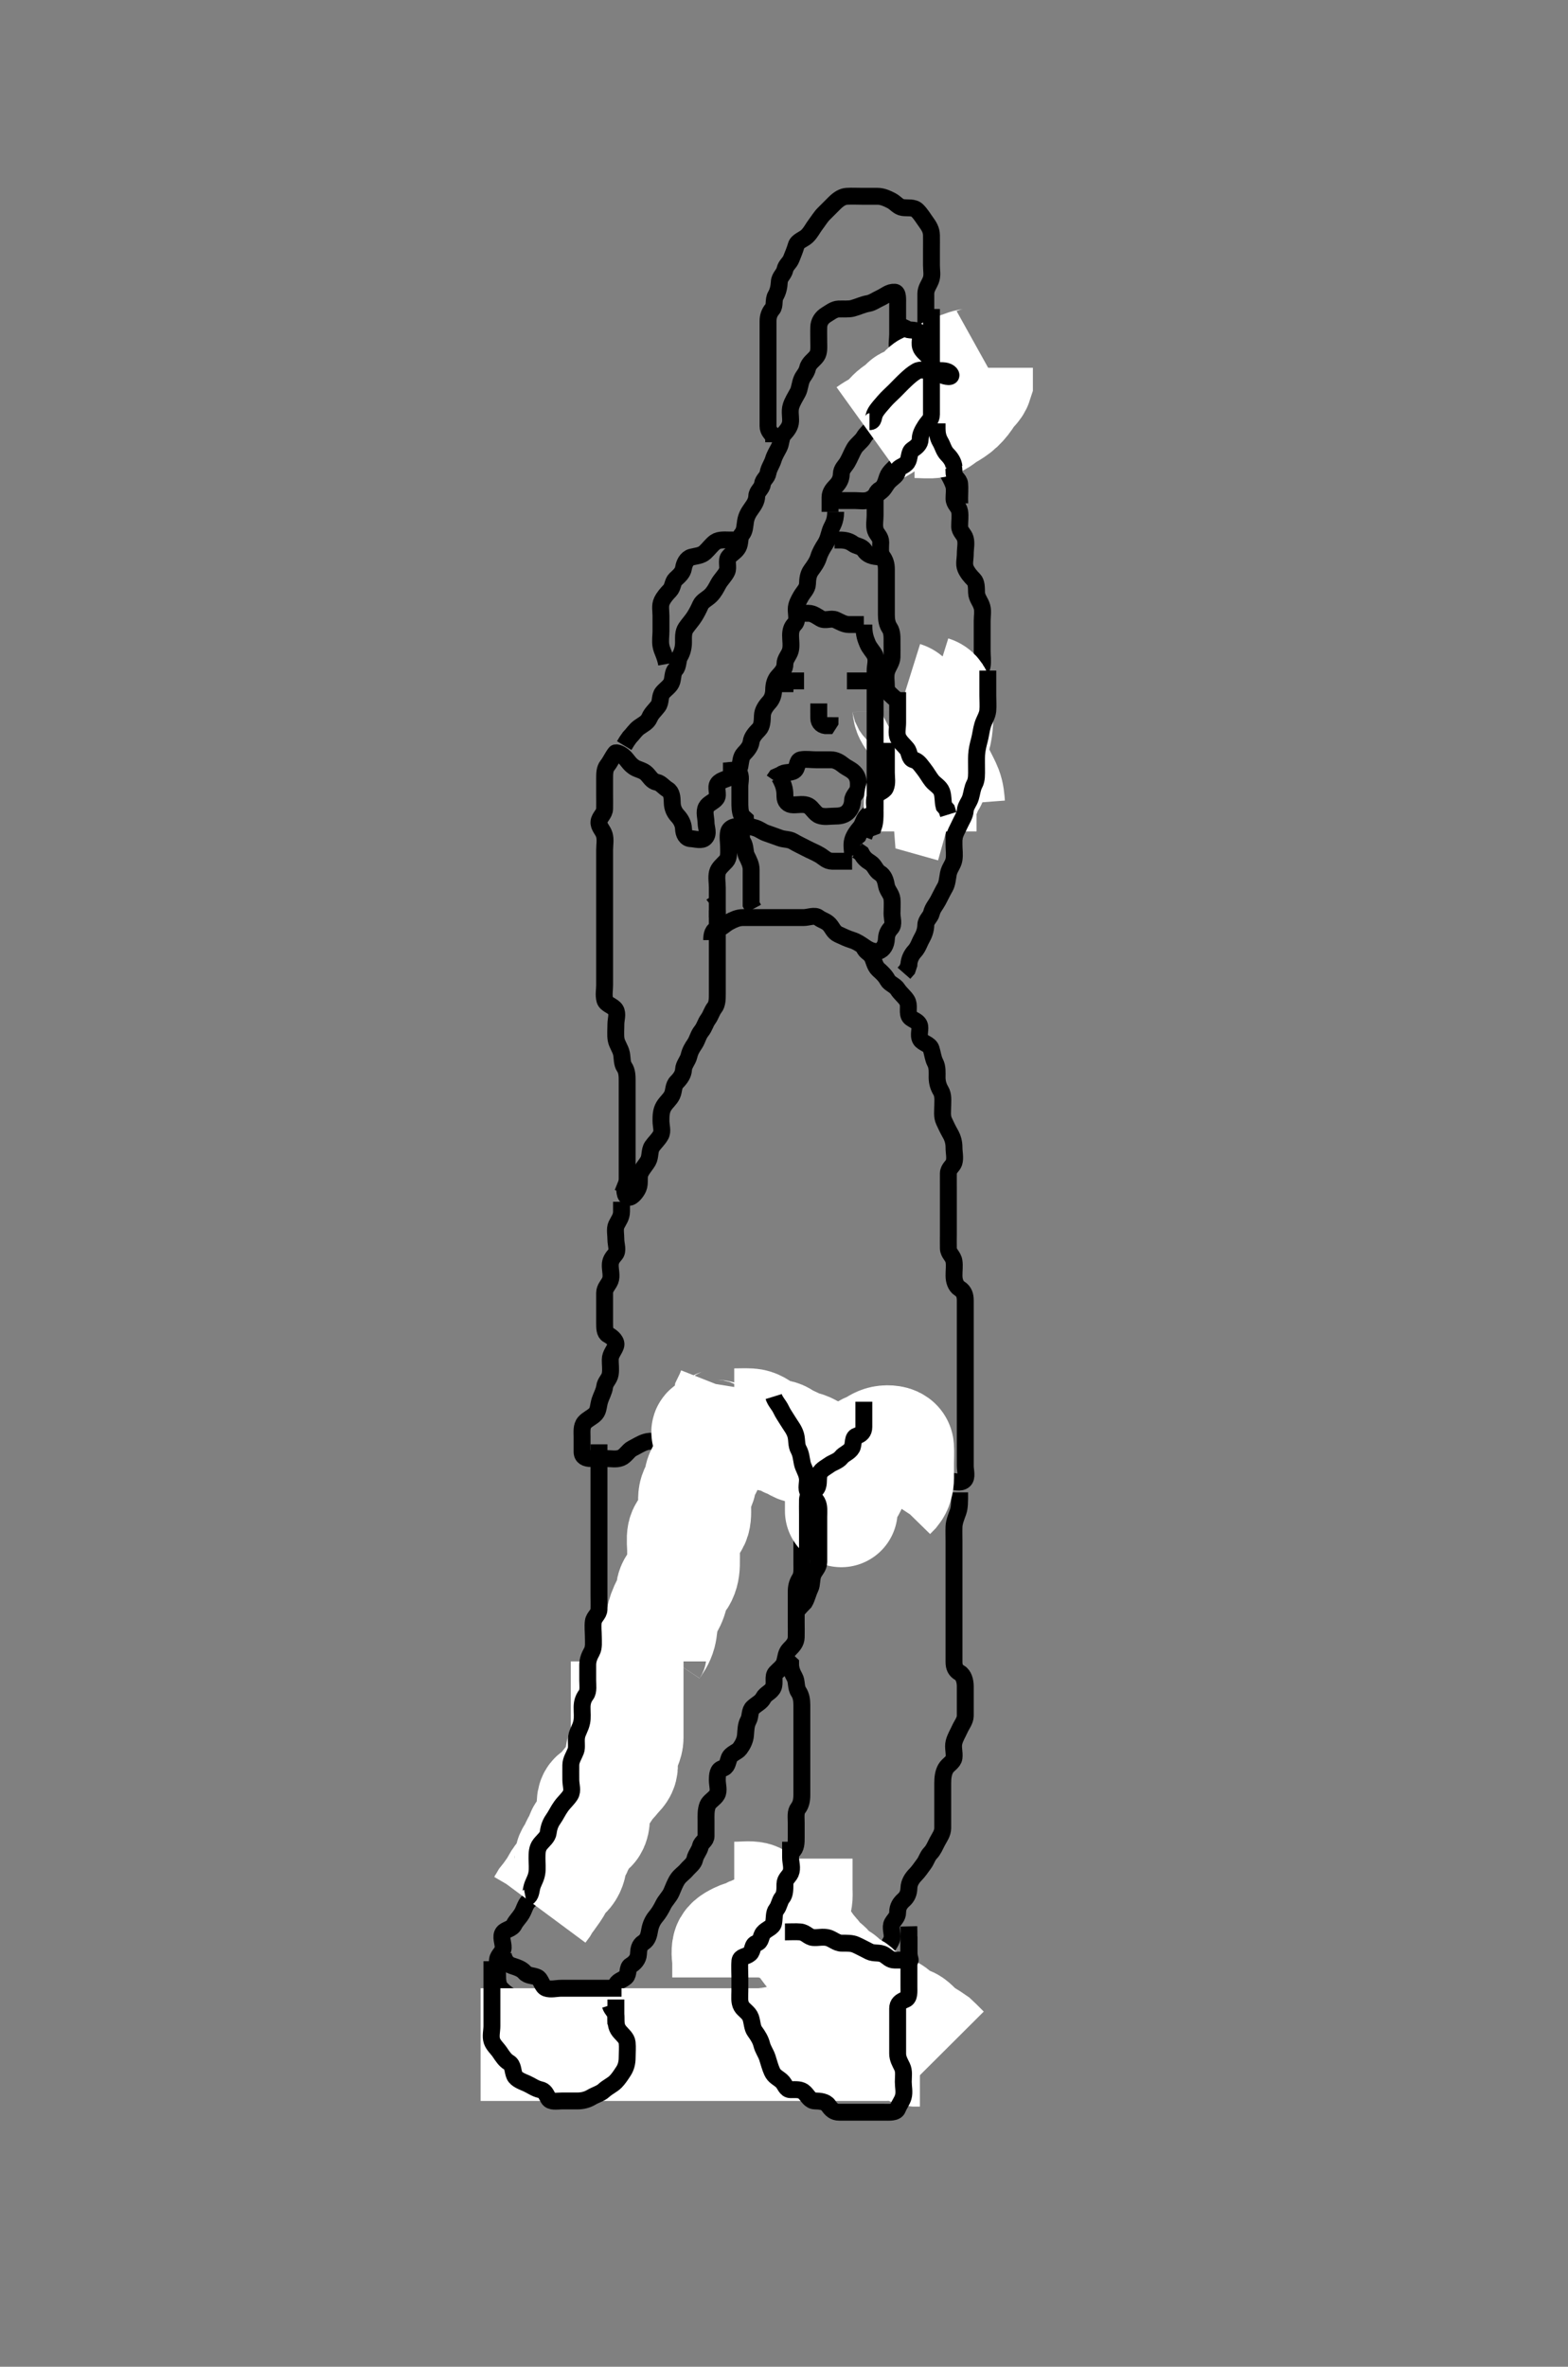 <svg width="278.25" height="420" xmlns="http://www.w3.org/2000/svg" xmlns:svg="http://www.w3.org/2000/svg" xmlns:xlink="http://www.w3.org/1999/xlink">
 <rect width="100%" height="100%" fill="#808080" stroke="none"/>
 <!-- Created with SVG-edit - http://svg-edit.googlecode.com/ -->
 <g display="inline" class="layer">
  <title>Layer 1</title>
  <path t="0,281,296,316,340,444,459,491,507,563,603,611,643,691,707,716,757,812,813,828,859,868,1008,1008,1024,1089,1145,1161,1188,1204,1236,1284,1292,1332,1404,1446,1461,1461,1516,1564,1613,1629,1644,1743,1764,1781,1797,1817,1828,1844,1860,1860,1868,1900,1924,1980,2030,2045,2084,2116,2132,2227,2268,2344,2427,2427,2476,2500,2564,2583,2597,2678,2730,2772,2828,2958,3169,3203,3220,3244,3295,3339,3349,3355,3366,3380,3396,3515,3533,3588,3588,3612,3643,3758,3804,3804,3813,3851,4082,4082,4082,4116,4726,4780,5360,5375,5404,5478,5535,5582,5604,5623,5726,5764,5813,5959,6108,6108,6123,6381,6412,6557,6593,6612,6660,6745,6804,6863,6945,6988,7124,7156,7172,7339,7379,7412,7494,7509,7643,7708,7763,7812,7845,7908,7921,7996,8046,8113,8162,8205,8216,8240,8292,8309,8394,8409,8477,8500,8524,8540,8559,8566,8590,8607,8636,8636,8692,8692,8732,8749,8756,8780,8796,8812,8824,8839,8839,8943,9044,9095,9141,9155,9228,9244,9272,9287,9304,9378,9476,9492,9575,9691,9841,9857,10037,10111" d="M148.292,90.833C148.292,92.667 147.637,93.284 147.349,94.129C147.083,94.907 146.961,95.738 146.413,96.591C145.942,97.324 145.509,98.06 145.271,98.854C145.006,99.739 144.448,100.493 143.939,101.191C143.403,101.926 143.321,102.781 143.292,103.635C143.263,104.478 142.564,105.051 142.125,105.833C141.732,106.533 141.292,107.269 141.292,108.129C141.292,109.055 141.617,110.137 141.008,110.748C140.472,111.286 140.292,111.933 140.292,112.781C140.292,113.635 140.479,114.576 140.256,115.444C140.039,116.287 139.292,116.917 139.292,117.833C139.291,118.712 138.745,119.33 138.093,120.033C137.555,120.614 137.303,121.433 137.292,122.397C137.282,123.269 137.024,124.049 136.49,124.633C135.833,125.353 135.32,126.127 135.292,127.003C135.265,127.833 135.26,128.852 134.681,129.444C134.001,130.138 133.404,130.824 133.293,131.633C133.178,132.47 132.611,133.116 132.008,133.749C131.461,134.323 131.459,135.149 131.29,136.032C131.146,136.789 130.399,137.361 129.717,137.823C129.002,138.306 127.926,138.376 127.413,139.055C126.879,139.763 127.629,140.982 127.125,141.667C126.644,142.32 125.68,142.571 125.328,143.269C124.898,144.121 125.292,145.119 125.292,146.032C125.292,146.886 125.85,147.914 125.125,148.667C124.535,149.279 123.412,148.868 122.587,148.833C121.725,148.797 121.329,147.983 121.292,147.076C121.257,146.223 120.86,145.45 120.239,144.781C119.638,144.134 119.302,143.354 119.292,142.397C119.282,141.538 119.207,140.554 118.49,140.117C117.716,139.646 117.297,138.975 116.586,138.829C115.631,138.633 115.366,137.904 114.717,137.269C114.122,136.687 113.195,136.574 112.587,136.186C111.726,135.636 111.439,135.003 110.856,134.408C110.221,133.761 109.333,133.471 109.206,133.636C108.637,134.379 108.299,135.208 107.792,135.833C107.278,136.466 107.292,137.354 107.292,138.312C107.292,139.191 107.292,140.129 107.292,141C107.292,141.833 107.315,142.781 107.292,143.538C107.263,144.477 106.375,144.988 106.292,145.833C106.205,146.708 106.978,147.275 107.234,148.133C107.492,148.997 107.292,149.933 107.292,150.833C107.292,151.635 107.292,152.548 107.292,153.444C107.292,154.312 107.292,155.269 107.292,156.129C107.292,157.055 107.292,157.933 107.292,158.833C107.292,159.635 107.292,160.548 107.292,161.444C107.292,162.312 107.292,163.269 107.292,164.129C107.292,165.055 107.292,165.933 107.292,166.833C107.292,167.635 107.292,168.548 107.292,169.444C107.292,170.312 107.292,171.269 107.292,172.129C107.292,173.055 107.292,173.933 107.292,174.833C107.292,175.635 107.099,176.577 107.328,177.444C107.55,178.291 108.781,178.454 109.234,179.191C109.677,179.909 109.292,180.917 109.292,181.72C109.292,182.659 109.199,183.676 109.328,184.459C109.473,185.339 110.112,186.072 110.292,187C110.45,187.818 110.347,188.709 110.792,189.354C111.3,190.092 111.292,191.033 111.292,191.933C111.292,192.833 111.292,193.633 111.292,194.667C111.292,195.444 111.292,196.397 111.292,197.269C111.292,198.223 111.292,199.119 111.292,199.933C111.292,200.859 111.292,201.635 111.292,202.533C111.292,203.433 111.292,204.397 111.292,205.269C111.292,206.133 111.292,207.033 111.292,207.933L111.292,208.859L111.292,209.635L111.292,210.667" id="svg_1" stroke-width="3" stroke="#000" fill="none"/>
  <path t="12331,12679,12695,12717,12795,12811,12879,12895,12917,13089,13104,13149,13165,13245,13245,13300,13340,13349,13460,13460,13494,13516,13541,13541,13556,13573,13582,13646,13662,13745,13761,13761,13761,13796,13820,13894,13910,13949,13989,14109,14188,14204,14214,14269,14269,14276,14376,14392,14436,14510,14573,14584,14599,14661,14661,14669,14691,14717,15296,15363,15414,15430,15485,15485,15501" d="M127.292,164.833C127.292,166.667 127.292,167.444 127.292,168.397C127.292,169.269 127.292,170.223 127.292,171.119C127.292,172.032 127.292,172.886 127.292,173.833C127.292,174.667 127.292,175.444 127.292,176.397C127.292,177.269 127.281,178.223 126.792,178.833C126.302,179.444 126.148,180.202 125.644,180.886C125.154,181.552 125.046,182.271 124.458,183C123.895,183.699 123.764,184.544 123.281,185.259C122.82,185.941 122.472,186.504 122.271,187.354C122.05,188.286 121.344,188.887 121.292,189.833C121.247,190.637 120.776,191.338 120.093,192.032C119.463,192.671 119.63,193.522 119.271,194.312C118.919,195.086 118.251,195.545 117.792,196.312C117.304,197.126 117.292,198.032 117.292,198.886C117.292,199.833 117.656,200.744 117.234,201.476C116.767,202.288 116.183,202.764 115.717,203.444C115.225,204.162 115.446,205.261 115.008,206.032C114.593,206.762 113.978,207.387 113.644,208.128C113.258,208.986 113.652,209.913 113.256,210.848C112.932,211.61 111.959,212.784 111.349,212.419C110.591,211.965 111.125,210.667 110.49,210.117L109.649,209.781" id="svg_2" stroke-width="3" stroke="#000" fill="none"/>
  <path t="17802,18252,18344,18444,18512,18579,18595,18629,18653,18669,18775,18775,18956,18989,19078,19117,19157,19677,19903,19978,20125,20181,20221,20245,20296,20452,20493,20509,20510,20593,20789,20863,20944,20997,21219,21377,21414,21478,22040" d="M127.292,162.833C127.292,162.032 127.292,161.119 127.292,160.223C127.292,159.354 127.292,158.397 127.292,157.533C127.292,156.633 127.1,155.71 127.302,154.848C127.485,154.07 128.209,153.528 128.856,152.819C129.404,152.217 129.292,151.269 129.292,150.312C129.292,149.444 129.09,148.525 129.293,147.635C129.476,146.83 130.775,146.365 131.292,147C131.818,147.646 131.355,148.703 131.792,149.354C132.34,150.172 132.13,151.181 132.513,151.933C132.871,152.636 133.292,153.444 133.292,154.312C133.292,155.191 133.292,156.133 133.292,157.033C133.292,157.933 133.292,158.781 133.292,159.635L133.292,160.476L133.717,161.269" id="svg_3" stroke-width="3" stroke="#000" fill="none"/>
  <path t="24024,24234,24530,24566,24598,24646,25056" d="M126.292,160.833C127.125,160.167 127.292,161 127.292,161.833L127.292,162.749L127.292,163.538L127.292,164.476" id="svg_4" stroke-width="3" stroke="#000" fill="none"/>
  <path t="26463,26744,26805,26815,26832,26837,26853,26853,26877,26945,27005,27109,27125,27165,27174,27182,27182,27189,27198,27198,27205,27403,27454,27509,27557,27613,27661,27663,27705,27709,27762,27828,27844,27866,27917,27917,28073,28128,28144,29182,29370,29413,29477,29505,29519,29627,29642,29810,29848,29944,30018,30018,30160,30160,30176,30277,30341,30412,30527,30542,30542,30542,30995,31228,31389" d="M126.292,166.833C126.292,165.833 126.464,165.027 127.317,164.833C128.177,164.639 128.623,164.019 129.392,163.612C130.149,163.211 130.934,162.836 131.812,162.833C132.771,162.831 133.649,162.833 134.587,162.833C135.458,162.833 136.392,162.833 137.292,162.833C138.092,162.833 138.928,162.833 139.944,162.833C140.639,162.833 141.656,162.833 142.587,162.833C143.458,162.833 144.567,162.323 145.234,162.838C145.915,163.362 146.547,163.397 147.17,164.055C147.734,164.649 147.896,165.422 148.792,165.833C149.586,166.198 150.319,166.558 151.209,166.835C152.039,167.093 152.653,167.524 153.535,168.129C154.3,168.655 155.15,168.998 155.902,168.797C156.748,168.572 157.249,167.637 157.292,166.667C157.328,165.834 157.541,165.31 158.125,164.667C158.696,164.037 158.292,162.955 158.292,162.129C158.292,161.269 158.377,160.26 158.292,159.539C158.18,158.592 157.456,158.061 157.293,157.119C157.14,156.235 156.888,155.394 156.093,154.917C155.401,154.503 155.207,153.566 154.49,153.119C153.679,152.612 153.256,152.223 152.856,151.444L152.093,150.919" id="svg_5" stroke-width="3" stroke="#000" fill="none"/>
  <path t="37588,37773,37828,37861,37861,37901,37961,37961,38090,38106,38106,38138,38144,38165,38275,38275,38325,38341,38355,38373,38569,38629,38629,38663,38677,38810,38846,38862,38885,39024,39024,39069,39101,39149,39165,39229,39229,39268,39324,39341,39411,39445,39527,39527,39543,39628,39628,39660,39700,39709,39778,39829,39942,39989,40021,40094,40110,40173,40229,40277,40309,40357,40494,40509,40549,40565,40605,40605,40629,40653,40661,40709,40763,40812,40812,40868,40924,40933,41039,41054,41077,41101,41110,41142,41211,41227,41294,41310,41372,41396,41444,41444,41461,41509,41564,41613,41628,41652,41693,41709,41725,41742,41765,41781,41796,41813,41879,41894,41917,41933,42059,42124,42156,42368,42412,44200,44339,44382,44423,44438,44440,44454,44464,44525,44537,44573,44591,44645,44765,44797,44814,44839,44877,44994,44994,45061,45101,45117,45157,45259,45274,45346,45361,45507,45541,45572,45644,45659,45677,45686,45724,45741,45772,45805,45828,45829,45838,45943,46074,46125,46173,46205,46214,46230,46230,46238,46254,46301,46301,46317,46349,46381,46491,46507,46507,46533,46541,46550,46557,46689,46725,46789,46801,46805,46817,46821,46830,46830,46838,46838,46847,46853,47022,47070,47085,47093,47192,47293,47308,47334,47341,47352,47357,47368,47373,47429,47429,47496,47540,47540,47564,47581,47645,47758,47758,47804,47836,47852,47862,47876,47892,47918,48119,48193,48209,48244,48295,48340,48356,48367,48373,48385,48402,48420,48452,48468,48492,48517,48517,48579,48579,48595,48614,48637,48647,48663,48725,48765,48812,48827,48827,48861,48909,48993,49045,49095,49161,49197,49213,49245,49311,49311,49348,49364,49380,49460,49475,49501,49533,49550,49659,49725,49741,49755,49797,49837,49837,49853,49869,50022,50038,50063" d="M153.292,167.833C153.328,168.823 154.182,168.937 154.681,169.695C155.084,170.306 155.189,171.426 155.86,172.032C156.492,172.603 157.089,173.133 157.513,173.933C157.853,174.575 158.861,174.855 159.29,175.549C159.733,176.266 160.51,176.844 160.934,177.533C161.44,178.355 160.995,179.388 161.302,180.223C161.567,180.942 162.75,181.014 163.125,181.833C163.465,182.576 162.869,183.663 163.349,184.476C163.738,185.136 164.967,185.266 165.234,186.129C165.509,187.015 165.593,187.884 165.939,188.533C166.392,189.383 166.292,190.312 166.292,191.191C166.292,192.129 166.564,192.922 166.939,193.538C167.438,194.357 167.292,195.333 167.292,196.223C167.292,197.119 167.128,198.091 167.513,198.933C167.819,199.603 168.209,200.435 168.644,201.191C169.099,201.979 169.292,202.781 169.292,203.635C169.292,204.548 169.545,205.482 169.292,206.312C169.107,206.918 168.302,207.354 168.292,208.223C168.281,209.119 168.292,210.032 168.292,210.917C168.292,211.833 168.292,212.712 168.292,213.538C168.292,214.476 168.292,215.354 168.292,216.223C168.292,217.119 168.292,218.035 168.292,219C168.292,219.812 168.267,220.724 168.292,221.538C168.32,222.477 169.148,222.885 169.292,223.833C169.416,224.657 169.286,225.444 169.292,226.397C169.297,227.269 169.58,228.224 170.292,228.667C171.107,229.174 171.292,229.933 171.292,230.781C171.292,231.635 171.292,232.476 171.292,233.354C171.292,234.312 171.292,235.191 171.292,236.129C171.292,237 171.292,237.933 171.292,238.833C171.292,239.633 171.292,240.476 171.292,241.354C171.292,242.312 171.292,243.191 171.292,244.129C171.292,245 171.292,245.933 171.292,246.781C171.292,247.635 171.292,248.476 171.292,249.354C171.292,250.312 171.292,251.191 171.292,252.129C171.292,253 171.292,253.933 171.292,254.785C171.292,255.539 171.292,256.5 171.292,257.354C171.292,258.312 171.292,259.19 171.292,260.129C171.292,261 171.681,262.181 171.07,262.712C170.401,263.294 169.317,262.833 168.49,262.833C167.592,262.833 166.608,263.188 165.812,262.812C165.107,262.48 165.352,261.08 164.644,260.838C163.766,260.538 163.412,259.993 162.771,259.354C162.131,258.717 161.181,258.777 160.441,258.408C159.534,257.956 158.771,257.833 157.812,257.833C156.934,257.833 156.093,257.833 155.125,257.833C154.292,257.833 153.396,257.904 152.771,258.333C151.959,258.891 151.292,259.119 151.292,260.032C151.292,260.917 151.782,261.983 151.292,262.712C150.86,263.354 150.513,263.946 150.008,264.664C149.522,265.354 149.456,266.145 149.292,267C149.122,267.881 148.057,268.024 147.462,268.748C147.001,269.309 146.973,270.458 146.093,270.748C145.281,271.015 144.6,270.294 143.996,269.529C143.366,268.731 142.987,267.972 143.293,267.003C143.553,266.179 144.542,265.854 145.006,265.119C145.463,264.395 145.425,263.423 145.287,262.533C145.143,261.603 144.25,261.283 143.644,260.776C142.959,260.202 142.748,259.37 141.996,258.886C141.305,258.441 140.863,257.99 140.093,257.549C139.309,257.101 138.587,256.833 137.692,256.833C136.792,256.833 135.838,256.945 135.09,256.548C134.334,256.146 133.664,255.483 132.944,255.191C131.966,254.793 131.122,254.833 130.292,254.833C129.312,254.833 128.49,254.833 127.577,254.833C126.681,254.833 125.758,254.71 125.006,255.117C124.214,255.547 123.376,255.833 122.587,255.833C121.692,255.833 120.792,255.833 119.902,255.833C118.934,255.833 118.093,255.833 117.208,255.833C116.292,255.833 115.456,255.633 114.592,255.891C113.733,256.147 113.003,256.651 112.192,257.055C111.502,257.398 110.988,258.403 110.192,258.712C109.322,259.05 108.49,258.833 107.458,258.833C106.681,258.833 105.728,258.833 104.856,258.833C103.996,258.833 103.292,258.548 103.292,257.635C103.292,256.781 103.292,255.833 103.292,255C103.292,254.129 103.156,253.119 103.728,252.444C104.26,251.814 105.155,251.507 105.717,250.859C106.226,250.271 106.163,249.412 106.458,248.5C106.694,247.773 107.205,246.86 107.287,246.138C107.395,245.195 108.148,244.782 108.292,243.833C108.423,242.965 108.282,242.129 108.292,241.269C108.302,240.312 108.954,239.721 109.256,238.859C109.529,238.077 108.679,237.273 107.902,236.869C107.29,236.551 107.292,235.635 107.292,234.749C107.292,233.833 107.292,232.955 107.292,232.129C107.292,231.191 107.291,230.312 107.292,229.444C107.292,228.549 107.973,228.022 108.281,227.259C108.603,226.46 108.292,225.444 108.292,224.548C108.292,223.734 108.629,223.233 109.17,222.612C109.753,221.944 109.292,220.833 109.292,220.032C109.292,219.119 109.065,218.063 109.377,217.401C109.763,216.582 110.29,216.032 110.292,215L110.292,214.223L110.292,213.269" id="svg_6" stroke-width="3" stroke="#000" fill="none"/>
  <path t="55829,55862,55877,55902,55918,55940,55954,55976,55984,56005,56047,56047,56057,56077,56088,56192,56207,56229,56239,56312,56312,56365,56375,56477,56493,56517,56541,56582,56605,56614,56669,56693,56740,56756,56788,56806,56806,56829,56837,56853,56861,56861,56869,56870,56893,56902,56909,56909,56924,56932,56950,56968,56973,56973,56985,57020,57036,57052,57108,57140,57156,57167,57212,57221,57261,57277,57285,57301,57324,57325,57335,57351,57368,57385,57401,57436,57460,57484,57509,57524,57548,57557,57581,57604,57620,57629,57668,57684,57716,57748,57758,57758,57796,57796,57808,57878,57916,57977,57977,57993,58036,58068,58092,58132,58167,58174,58174,58189,58204,58246,58268,58324,58364,58365,58396,58460,58475,58495,58510,58525,58541,58595,58675,58691,58733,58741,58773,58787,58853,58862,58869,58877,58877,58887,58894,58894,58903,58910,58925,59043,59142,59189,59213,59229,59338,59395,59475,59491,59519,59533,59557,59582,59621,59629,59646,59669,59685,59717,59726,59749,59765,59781,59805,59837,59877,59901,59917,59933,59943,59957,59997,60005,60029,60069,60093,60117,60126,60211,60227,60252,60300,60316,60378,60393,60421,60445,60495,60511,60542,60558,60589,60590,60600,60605,60613,60629,60652,60661,60778,60778,60805,60828,60837,60876,60901,60917,60917,60977,60993,60993,61020,61036,61052,61076,61127,61127,61173,61228,61228,61261,61301,61325,61334,61365,61381,61405,61421,61437,61446,61463,61470,61477,61485,61501,61549,61549,61565,61612,61662,61728,61743,61766,61784,61789,61813,61845,61877,62022,62022,62061,62093,62125,62134,62151,62168,62205,62214,62222,62325,62365,62427,62442,62493,62509,62518,62549,62565,62612,62612,62628,62693,62733,62749,62774,62800,62862,62877,62941" d="M142.292,266.833C142.292,267.833 142.292,268.749 142.292,269.538C142.292,270.476 142.292,271.354 142.292,272.223C142.292,273.19 142.292,274.032 142.292,274.917C142.292,275.833 142.292,276.633 142.292,277.533C142.292,278.433 142.394,279.397 141.939,280.129C141.428,280.951 141.292,281.635 141.292,282.548C141.292,283.444 141.292,284.397 141.292,285.269C141.292,286.129 141.292,287.055 141.292,287.933C141.292,288.859 141.32,289.635 141.292,290.548C141.263,291.482 140.731,292.041 140.07,292.712C139.464,293.327 139.471,294.085 139.234,294.943C139.014,295.745 138.152,296.329 137.649,296.882C137.088,297.498 137.578,298.62 137.22,299.444C136.845,300.306 135.878,300.516 135.46,301.316C135.065,302.071 134.367,302.329 133.625,303C132.959,303.602 133.235,304.534 132.792,305.333C132.35,306.129 132.372,307.059 132.292,307.933C132.208,308.845 131.798,309.623 131.292,310.312C130.807,310.973 129.694,311.162 129.377,312.032C129.072,312.868 129.054,313.626 128.192,313.834C127.353,314.036 127.292,315 127.292,315.933C127.292,316.781 127.644,317.739 127.234,318.476C126.847,319.174 125.838,319.666 125.577,320.351C125.222,321.283 125.292,322.223 125.292,323.119C125.292,324.032 125.292,324.886 125.292,325.833C125.292,326.667 124.472,326.886 124.293,327.635C124.079,328.527 123.474,329.065 123.291,329.933C123.125,330.725 122.375,331.21 121.866,331.808C121.333,332.435 120.713,332.793 120.266,333.444C119.771,334.166 119.471,335.057 119.125,335.833C118.798,336.566 118.064,337.273 117.717,337.983C117.295,338.844 116.894,339.503 116.376,340.119C115.815,340.784 115.45,341.602 115.296,342.476C115.144,343.341 114.99,344.207 114.192,344.712C113.422,345.199 113.339,345.935 113.292,346.833C113.249,347.637 112.661,348.36 111.902,348.797C111.273,349.16 111.607,350.326 111.07,350.834C110.411,351.455 109.494,351.491 109.302,352.397C109.109,353.314 108.592,353.469 107.812,353.854C107.085,354.214 106.686,354.46 105.812,354.854C105.126,355.164 104.771,355.833 103.902,355.833C102.934,355.833 102.093,355.833 101.125,355.833C100.292,355.833 99.376,355.833 98.587,355.833C97.656,355.833 96.794,355.941 95.944,355.776C95.019,355.597 94.304,354.918 93.492,354.835C92.596,354.742 91.672,354.836 90.892,354.408C90.07,353.957 89.386,353.446 88.866,352.859C88.351,352.276 88.292,351.354 88.292,350.476C88.292,349.538 88.163,348.658 88.292,347.733C88.404,346.932 89.263,346.478 89.292,345.635C89.322,344.75 88.752,343.648 89.292,342.955C89.738,342.381 90.835,342.348 91.234,341.538C91.569,340.858 92.102,340.408 92.576,339.635C93.047,338.864 93.15,338.101 93.728,337.444C94.339,336.748 95.292,336.667 95.292,335.733C95.292,334.886 95.08,334.005 95.292,333.19C95.517,332.323 96.756,332.217 97.206,331.549C97.733,330.769 97.292,329.733 97.292,328.859C97.292,328.032 97.281,327.119 97.292,326.223C97.302,325.354 98.084,324.839 98.287,324.129C98.545,323.225 99.208,322.679 99.292,321.833C99.378,320.959 99.61,320.372 100.125,319.667C100.645,318.954 101.053,318.287 101.271,317.354C101.489,316.416 101.267,315.647 101.792,314.854C102.233,314.188 102.418,313.452 102.939,312.781C103.392,312.197 103.559,311.474 104.125,310.833C104.614,310.279 104.666,309.107 105.513,308.833C106.349,308.563 106.922,308.599 107.513,307.955C108.074,307.343 108.997,307.243 109.644,306.476C110.231,305.781 110.799,305.225 111.234,304.476C111.658,303.747 111.201,302.745 111.292,301.833C111.375,300.988 112.197,300.771 112.292,299.833C112.377,298.988 113.249,298.551 113.292,297.733C113.34,296.809 113.273,296.032 113.292,295.119C113.31,294.222 113.628,293.316 114.458,292.833C115.15,292.431 114.997,291.561 115.349,290.781C115.672,290.064 116.822,289.707 117.234,288.886C117.578,288.202 117.811,287.373 118.458,286.667C119.025,286.048 119.112,285.168 119.312,284.312C119.533,283.37 120.231,282.739 120.292,281.833C120.353,280.919 120.292,280.129 120.292,279.19C120.292,278.312 120.128,277.382 120.513,276.612C120.955,275.726 121.291,275.119 121.292,274.223C121.292,273.269 121.035,272.357 121.296,271.538C121.558,270.717 122.123,270.203 122.312,269.333C122.497,268.487 122.906,267.649 123.296,266.886C123.682,266.132 124.615,266.472 125.492,266.748C126.354,267.019 127.286,266.797 127.292,266.032C127.299,265 127.217,264.157 127.717,263.444C128.266,262.66 129.101,262.177 129.281,261.269C129.45,260.414 129.292,259.533 129.292,258.633C129.292,257.733 129.292,256.808 129.292,256.032L129.292,255" id="svg_7" stroke-width="3" stroke="#000" fill="none"/>
  <path t="70690,70894,70910,70978,70993,71015,71031,71078,71118,71118,71128,71134,71184,71184,71206,71215,71231,71248,71254,71264,71270,71288,71302,71358,71382,71443,71502,71510,71526,71535,71585,71596,71646,71695,71741,71758,71782,71797,71821,71837,71893,71917,71925,71957,71973,72059,72059,72074,72133,72165,72242,72258,72326,72341,72389,72397,72416,72561,72599,72621,72669,72727,72743,72796,72828,72861,72892,72924,72972,72996,73004,73016,73060,73220" d="M137.292,354.833C137.939,354.129 138.209,353.232 138.644,352.476C139.099,351.688 139.108,350.818 139.377,350.032C139.644,349.253 140.623,348.725 141.006,348.033C141.464,347.209 141.316,346.131 140.586,345.538C140.055,345.106 139.292,344.548 139.292,343.635C139.292,342.772 139.292,341.983 139.292,341.003C139.292,340.129 139.292,339.269 139.292,338.397C139.292,337.444 139.292,336.548 139.292,335.635C139.292,334.781 139.292,333.833 139.292,333C139.292,332.129 139.287,331.269 139.292,330.397C139.297,329.444 139.903,329.053 140.576,328.548C141.297,328.007 141.292,326.954 141.292,326.128C141.292,325.167 141.292,324.312 141.292,323.444C141.292,322.476 141.132,321.535 141.644,320.886C142.129,320.271 142.292,319.444 142.292,318.548C142.292,317.635 142.292,316.781 142.292,315.833C142.292,315 142.292,314.129 142.292,313.269C142.292,312.397 142.292,311.444 142.292,310.548C142.292,309.635 142.292,308.781 142.292,307.833C142.292,307 142.292,306.129 142.292,305.269C142.292,304.397 142.292,303.444 142.292,302.548C142.292,301.635 142.142,300.854 141.717,300.223C141.183,299.428 141.448,298.404 141.008,297.635C140.559,296.851 140.292,296.129 140.292,295.269L139.792,294.812" id="svg_8" stroke-width="3" stroke="#000" fill="none"/>
  <path t="74472,74885,74885,74902,74902,74913,74933,75026,75061,75077,75093,75117,75133,75165,75173,75275,75333,75357,75389,75421,75461,75485,75590,75606,75622,75652,75668,75692,75732,75772,75788,75804,75820,75836,75916,75932,75940,76040,76077,76143,76189,76237,76280,76286,76340,76394,76410,76452,76476,76484,76500,76524,76548,76588,76604,76620,76693,76693,76709,76709,76740,76788,76806,76845,76852,76868,76902,76909,76924,76932,76949,77004,77060,77158,77174,77236,77252,77261,77293,77343,77405,77405,77461,77461,77793,77809,77876,77891,77941,77989,78060,78173,78259,78309,78310,78365,78381,78443,78443,78443,78511,78511,78597,78643,78659,78788,78821,78943,79120,79136,79165,79321,79486,79525,79544,79583,79601,81520,81520,81593,81645,81645,81657,81664,81674,81674,81678,81691,81694,81710,81726" d="M170.292,264.833C170.292,266.533 170.304,267.485 170.008,268.317C169.757,269.023 169.32,270.07 169.292,270.917C169.261,271.833 169.292,272.712 169.292,273.538C169.292,274.476 169.292,275.354 169.292,276.223C169.292,277.119 169.292,278.032 169.292,278.919C169.292,279.833 169.292,280.712 169.292,281.538C169.292,282.476 169.292,283.354 169.292,284.223C169.292,285.119 169.292,286.032 169.292,286.917C169.292,287.833 169.292,288.712 169.292,289.538C169.292,290.476 169.292,291.354 169.292,292.223C169.292,293.119 169.292,294.032 169.292,294.917C169.292,295.833 169.551,296.431 170.317,296.869C171.007,297.264 171.281,298.312 171.292,299.19C171.302,300.032 171.292,301 171.292,301.833C171.292,302.751 171.303,303.539 171.292,304.5C171.281,305.354 170.649,306.085 170.296,306.886C169.992,307.576 169.511,308.318 169.292,309.19C169.063,310.101 169.42,311.009 169.292,311.933C169.18,312.735 168.222,313.123 167.812,313.854C167.38,314.628 167.294,315.529 167.292,316.397C167.289,317.354 167.292,318.223 167.292,319.119C167.292,320.032 167.292,320.886 167.292,321.833C167.292,322.712 167.301,323.538 167.292,324.397C167.281,325.354 166.752,325.998 166.328,326.808C165.918,327.59 165.655,328.29 165.125,328.833C164.566,329.407 164.435,330.119 163.939,330.781C163.438,331.449 163.002,332.115 162.49,332.635C161.807,333.328 161.32,334.128 161.292,335.055C161.265,335.933 160.995,336.613 160.344,337.186C159.705,337.748 159.297,338.408 159.292,339.354C159.287,340.223 158.73,340.57 158.328,341.269C157.899,342.015 158.438,343.067 158.292,343.933C158.147,344.786 157.438,345.28 157.296,346.128C157.15,347.005 156.44,347.601 156.296,348.476C156.154,349.343 156.292,350.312 156.292,351.19C156.291,352.032 155.669,352.583 155.312,353.354C154.948,354.143 154.92,354.969 154.239,355.481C153.554,355.995 152.587,355.833 151.728,355.833C150.856,355.833 149.902,355.833 148.958,355.833C148.142,355.833 147.244,355.833 146.292,355.833C145.492,355.833 144.583,355.932 143.771,355.812C142.784,355.667 142.219,355.063 141.241,354.844C140.46,354.669 139.461,354.833 138.587,354.833L137.728,354.833" id="svg_9" stroke-width="3" stroke="#000" fill="none"/>
  <path t="83646,83804,83820,83836,83860,83994,83994,84059,84059,84101,84125,84135,84135,84151,84168,84617,84617,84632,84669,84709,84855,84944,84944,85010,85061,85135,85151,85226,85242,85261,85278,85327,85342,85442,85458,85493,85828,85844,85844,85869" d="M138.292,354.833C139.17,356.055 139.19,356.903 139.302,357.684C139.448,358.693 140.362,359.123 140.771,359.854C141.203,360.628 141.1,361.557 141.328,362.433C141.553,363.299 142.495,363.847 142.934,364.476C143.435,365.193 143.792,366.052 144.125,366.833C144.445,367.585 144.337,368.72 145.208,368.833C145.992,368.935 146.772,368.292 147.492,367.635C148.076,367.101 148.807,366.675 149.376,366.117C150.048,365.458 150.671,365.056 151.513,364.833C152.293,364.627 152.973,364.023 153.281,363.259C153.635,362.381 153.292,361.444 153.292,360.548C153.292,359.635 153.292,358.781 153.292,357.833L153.292,357L153.292,356.129L153.292,355.269" id="svg_10" stroke-width="3" stroke="#000" fill="none"/>
  <path t="87428,87695,87741,87793,87809,87830,87877,87957,88011,88201,88322,88486,88832,88848,88925,89117,89132,89132,89158,89197,89275,89291,89324,89340,89348,89349,89372,89372,89396,89569,89569,89612,89691,89707,89733,89741,89840,89856,89901,90007,90007" d="M105.292,355.833C105.717,357.269 106.249,358.029 106.292,359C106.328,359.833 106.355,360.703 106.792,361.354C107.34,362.172 107.292,363.119 107.292,364.032C107.292,364.886 107.321,365.834 107.292,366.667C107.263,367.482 106.5,367.932 105.728,368.408C105.015,368.847 104.092,368.833 103.192,368.833C102.292,368.833 101.744,368.387 101.006,367.919C100.315,367.48 99.548,367.329 98.849,366.955C98.091,366.549 97.143,366.511 96.49,366.117C95.715,365.649 95.052,365.112 94.49,364.664C93.787,364.103 93.363,363.082 93.292,362.223C93.22,361.357 92.623,361.22 91.792,360.812C91.104,360.475 91.292,359.269 91.292,358.397L91.292,357.538" id="svg_11" stroke-width="3" stroke="#000" fill="none"/>
  <path t="91865,92046,92173,92237,92371" d="M91.292,353.833C91.292,354.833 91.292,355.749 91.234,356.538L90.771,357.333" id="svg_12" stroke-width="3" stroke="#000" fill="none"/>
  <path t="100930,101291,101306,101393,101491,101507,101533,101557,101573,101627,101643,101643,101709,101709,101725,101725,101750,101766,101783,101822,101838,101893,101908,101908,102005,102122,102192,102208,102208,102231,102253,102278,102389,102475,102543,102583,102595,102661,102677,102725,102841,102877,102917,102990,103105,103105,103192,103245,103285,103333,103486,103532,103576,103627,103661,103725,103725,103963,104058,104093,104093,104101,104149,104193,104289,104359,104375,104413,104439,104493,104543,104582,104582,104783,105009,105025,105047,105092,105376,105570,105672" d="M151.292,151.833C151.292,150.812 151.051,150 151.292,149.119C151.512,148.311 152.078,147.542 152.644,146.886C153.156,146.294 153.238,145.386 153.812,144.812C154.429,144.197 155.11,143.591 155.292,142.667C155.453,141.849 155.269,140.886 155.292,140.129C155.32,139.189 156.236,139.324 157.006,138.833C157.575,138.471 157.194,137.223 157.576,136.548C158.02,135.764 158.346,134.958 158.792,134.312C159.299,133.578 159.704,132.656 160.391,133.276C160.892,133.728 161.25,134.772 161.292,135.538C161.342,136.477 161.964,137.116 162.513,137.712C163.098,138.347 163.151,139.142 163.644,139.781C164.165,140.454 164.985,140.637 165.644,141.191C166.342,141.775 166.606,142.625 167.401,142.891C168.191,143.154 169.119,143.779 169.289,144.548C169.483,145.423 169.292,146.312 169.292,147.269C169.292,148.129 169.292,149.055 169.292,149.933C169.292,150.808 169.438,151.646 169.292,152.548C169.148,153.436 168.471,154.08 168.292,155.055C168.133,155.919 168.077,156.803 167.717,157.433C167.223,158.298 166.859,159.085 166.458,159.833C166.035,160.625 165.504,161.14 165.29,162.032C165.111,162.782 164.31,163.269 164.292,164.129C164.272,165.055 163.967,165.863 163.576,166.548C163.148,167.296 162.943,168.133 162.292,168.833C161.721,169.447 161.312,170.312 161.287,171.191L161.008,172.032L160.413,172.712" id="svg_13" stroke-width="3" stroke="#000" fill="none"/>
  <path t="116732,117101,117191,117206,117206,117233,117324,117340,117358,117396,117405,117475,117509,117525,117619,117635,117692,117724,117748,117764,117772,117788,117804,117828,117938,117938,117973,117973,117985,117989,118218,118234,118234,118234,118255,118293,118305,118316,118334,118504,118519,118702,118774,118842,118842,118877,118902,118902,118959,119083,119108,119268,119284,119311,119311,119334,119356,119372,119441,119457,119501,119518,119527,119527,119537,119748,119831,119847,119871,119879,119885,119895,119895,119901,119901,119911,119911,119917,119928,119928,120361,120397,120443,120492,120509,120652,120692,120693,120724,120764,120804,120820,120820,120836,120845,120908,120940,120948,120964,120964,120980,121042,121078,121117,121208,121223,121285,121325,121373,121373,121405,121413,121421,121554,121569,121628,121661,121668,121677,121724,121764,121780,121843,121893,121908,121908,121925,121957,121957,121965,122021,122030,122054,122077,122141,122255,122292,122308,122324,122438,122509,122549,122549,122569,122573,122597,122629,122653,122677,122725,122726,122749,122765,122841,122876,122908,122924,122948,122996,122997,123021,123084,123085,123143,123143,123159,123205,123245,123293,123308,123325,123325,123349,123373,123390,123406,123406,123459,123537,123582,123643,123658,123658,123685,123790,124173" d="M147.292,90.833C147.292,90.032 147.281,89.119 147.292,88.223C147.302,87.354 147.847,86.764 148.328,86.259C148.913,85.643 149.264,85.032 149.292,84.133C149.321,83.189 149.973,82.731 150.376,82.032C150.829,81.246 151.135,80.404 151.576,79.635C152.024,78.851 152.849,78.37 153.292,77.612C153.699,76.915 154.307,76.446 154.866,75.808C155.384,75.218 156.019,74.616 156.458,73.833C156.851,73.133 157.442,72.346 157.902,71.684C158.416,70.945 158.969,70.266 159.728,69.869C160.494,69.468 161.43,69.447 162.092,69.117C162.949,68.691 163.973,69.157 164.771,68.812C165.485,68.504 166.12,68.246 166.934,67.776C167.621,67.38 168.593,66.68 168.125,66C167.629,65.28 166.924,64.984 165.992,64.829C165.174,64.693 164.355,64.351 163.649,63.781C162.918,63.19 162.292,62.836 161.413,62.833C160.586,62.831 159.466,62.727 159.294,62.032C159.076,61.145 159.292,60.223 159.292,59.269C159.292,58.397 159.292,57.538 159.292,56.612C159.292,55.733 159.292,54.833 159.292,54.033C159.292,53.119 159.387,51.896 158.771,51.854C157.805,51.788 157.119,52.472 156.292,52.854C155.519,53.211 154.804,53.733 154.081,53.859C153.088,54.032 152.345,54.435 151.313,54.712C150.611,54.9 149.655,54.805 148.809,54.835C148,54.863 147.245,55.484 146.587,55.886C145.815,56.358 145.32,57.132 145.292,58.032C145.261,59 145.292,59.833 145.292,60.749C145.292,61.538 145.401,62.543 144.934,63.191C144.403,63.928 143.542,64.369 143.312,65.333C143.106,66.199 142.566,66.65 142.292,67.269C141.941,68.059 141.924,68.981 141.576,69.633C141.123,70.481 140.606,71.256 140.349,72.129C140.102,72.966 140.334,73.934 140.292,74.781C140.249,75.638 139.767,76.29 139.07,77.055C138.557,77.618 138.657,78.631 138.256,79.397C137.859,80.156 137.465,80.782 137.234,81.538C136.974,82.391 136.438,83.067 136.292,83.933C136.147,84.784 135.413,85.063 135.292,85.933C135.18,86.735 134.32,87.189 134.292,88.033C134.261,88.933 133.821,89.567 133.328,90.259C132.841,90.94 132.437,91.603 132.293,92.548C132.158,93.434 132.168,94.208 131.644,94.829C131.187,95.371 131.415,96.367 131.008,97.119C130.578,97.911 129.83,98.206 129.302,98.869C128.826,99.469 129.336,100.685 129.006,101.403C128.636,102.209 127.914,102.822 127.458,103.667C127.093,104.343 126.743,105.048 126.125,105.667C125.507,106.285 124.626,106.642 124.312,107.354C123.963,108.15 123.634,108.763 123.271,109.354C122.829,110.072 122.214,110.725 121.717,111.444C121.211,112.176 121.292,113.154 121.292,113.972C121.292,114.882 121.064,115.792 120.644,116.476C120.228,117.155 120.414,118.228 119.866,118.797C119.383,119.299 119.453,120.157 119.234,120.943C119.011,121.745 118.101,122.277 117.577,122.916C117.019,123.597 117.327,124.6 116.771,125.333C116.183,126.109 115.606,126.56 115.271,127.354C114.898,128.237 114.105,128.55 113.413,129.055C112.712,129.565 112.317,130.259 111.717,130.859L111.239,131.538L110.771,132.312" id="svg_14" stroke-width="3" stroke="#000" fill="none"/>
  <path t="127360,127659,127701,127774,127805,127806,127830,127838,127853,127870,127870,127956,127972,127990,128013,128013,128029,128037,128054,128093,128118,128118,128133,128149,128158,128185,128205,128213,128238,128238,128248,128255,128282,128294,128349,128365,128381,128397,128405,128429,128438,128446,128447,128463,128493,128502,128510,128576,128657,128673,128732,128742,128772,128812,128836,128852,128876,128900,128940,128949,128964,128988,129012,129028,129122,129151,129181,129181,129190,129190,129205,129221,129245,129255,129277,129293,129309,129325,129470,129486,129517,129526,129534,129542,129549,129564,129906,129958,129974,130021,130061,130185,130225,130241,130265,130277,130293,130293,130310,130376,130376,130437,130453,130540,130556,130687,130703,130734,131026,131053,131077,131077,131117,131165,131213,131245,131255,131309,131356,131381,131405,131459,131509,131541,131573,131621,131631,131677,131693,131733,131757,131781,131805,131858,131916,131932,131956,131988,131989,132028,132060,132109,132135,132165,132257,132293,132302,132516,132531,132565,132626,132669,132669,132678,132757" d="M159.292,134.833C159.292,133.833 159.484,133.254 160.125,132.667C160.786,132.06 160.887,131.239 161.692,130.859C162.572,130.442 162.836,129.567 163.625,129C164.179,128.602 165.255,128.812 165.292,128.032C165.334,127.116 166.468,127.163 167.006,126.663C167.644,126.07 167.313,124.891 168.093,124.833C169.008,124.766 169.614,123.934 170.292,123.854C171.299,123.735 172.043,123.52 172.576,122.917C173.142,122.275 173.185,121.527 173.293,120.633C173.404,119.714 174.101,119.179 174.281,118.233C174.445,117.37 174.292,116.476 174.292,115.538C174.292,114.612 174.292,113.734 174.292,112.859C174.292,112.032 174.292,111.119 174.292,110.223C174.292,109.312 174.473,108.484 174.256,107.695C173.996,106.751 173.32,106.129 173.292,105.167C173.267,104.334 173.313,103.378 172.792,102.854C172.309,102.368 171.692,101.695 171.349,100.886C171.014,100.098 171.292,99.191 171.292,98.312C171.292,97.333 171.535,96.398 171.287,95.538C171.066,94.77 170.302,94.313 170.292,93.444C170.28,92.476 170.437,91.623 170.292,90.749C170.148,89.882 169.32,89.482 169.292,88.5C169.272,87.813 169.478,86.813 169.206,86.035C168.907,85.177 168.448,84.404 168.008,83.635C167.559,82.851 167.292,82.129 167.292,81.233C167.292,80.333 167.404,79.316 166.771,78.833C166.094,78.318 165.366,77.742 164.681,77.259C163.966,76.754 163.599,76.253 163.281,75.444C162.996,74.718 161.699,74.617 161.008,75.119C160.278,75.648 160.292,76.667 160.292,77.538C160.292,78.397 160.424,79.341 159.939,80.129C159.456,80.914 159.589,81.818 159.07,82.591C158.674,83.18 157.813,83.659 157.458,84.667C157.199,85.402 156.997,86.397 156.239,86.829C155.495,87.252 155.292,87.917 155.292,88.833C155.292,89.635 155.292,90.548 155.292,91.444C155.292,92.312 155.074,93.32 155.349,94.128C155.606,94.883 156.292,95.269 156.292,96.223C156.292,97.119 156.111,98.134 156.576,98.749C157.091,99.433 157.292,100.129 157.292,101.003C157.292,101.833 157.292,102.812 157.292,103.635C157.292,104.548 157.292,105.444 157.292,106.312C157.292,107.269 157.292,108.129 157.292,109.055C157.292,109.933 157.401,110.764 157.866,111.444C158.358,112.162 158.292,113.191 158.292,114.032C158.292,115 158.317,115.834 158.292,116.633C158.263,117.535 157.606,118.256 157.349,119.133C157.096,119.998 157.292,120.917 157.292,121.833C157.292,122.712 157.835,123.06 158.513,123.712C159.093,124.27 159.74,124.688 160.592,124.838C161.52,125.002 162.092,125.635 162.771,126.312L163.292,127" id="svg_15" stroke-width="3" stroke="#000" fill="none"/>
  <path t="165623,165939,166006,166104,166104,166189,166205,166273,166289,166311,166420,166491,166506,166534,166597,166621,166653,166677,166710,166712,166712,166744,166886,166989,167005,167005,167024,167054,167075,167235,167306,167322,167342,167354,167689,167704,167725,167725,167736,167743,168103,168144,168168,168175,168255,168376,168376,168421,168630,168630,168674,168781,168781,168824,168869,168880,168933,168965,169102,169235,169422,169461,169507,169523,169549,169597,169613,169645,169831,169889,169957,170009,170009,170085,170125,170267,170309,170357,170563,170579,170613,170672,170733,170791,170807,170920,170989,171037,171077,171124,171157,171197,171229,171274,171376,171486,171524,171776,171792,171813,171852,171953,172072,172389" d="M164.292,62.833C164.292,61.833 164.292,60.917 164.292,60.129C164.292,59.191 164.292,58.312 164.292,57.444C164.292,56.476 164.292,55.635 164.292,54.749C164.292,53.833 164.292,52.917 164.292,52.129C164.292,51.191 164.838,50.581 165.17,49.733C165.511,48.864 165.292,48.032 165.292,47.076C165.292,46.185 165.292,45.403 165.292,44.397C165.292,43.538 165.309,42.612 165.292,41.733C165.274,40.807 164.864,40.134 164.292,39.354C163.823,38.715 163.413,37.992 162.771,37.354C162.128,36.715 161.083,36.957 160.192,36.833C159.39,36.721 158.961,36.019 158.192,35.612C157.434,35.211 156.592,34.836 155.728,34.833C154.856,34.831 153.902,34.833 153.006,34.833C152.093,34.833 151.238,34.783 150.292,34.833C149.488,34.876 148.787,35.349 148.092,36.033C147.487,36.629 146.892,37.233 146.192,37.933C145.649,38.476 145.217,39.204 144.717,39.859C144.225,40.503 143.882,41.275 143.208,41.917C142.601,42.495 141.523,42.766 141.296,43.538C141.054,44.363 140.754,45.089 140.413,45.933C140.086,46.744 139.479,47.004 139.292,47.833C139.092,48.717 138.334,49.116 138.292,50.032C138.25,50.916 138.052,51.785 137.644,52.476C137.208,53.216 137.556,54.263 137.07,54.834C136.548,55.446 136.292,56.129 136.292,57C136.292,57.933 136.292,58.781 136.292,59.635C136.292,60.476 136.292,61.354 136.292,62.312C136.292,63.191 136.292,64.129 136.292,65C136.292,65.933 136.292,66.781 136.292,67.635C136.292,68.476 136.292,69.354 136.292,70.312C136.292,71.191 136.292,72.129 136.292,73C136.292,73.933 136.292,74.781 136.292,75.635C136.292,76.476 136.866,76.869 137.287,77.538L137.292,78.476" id="svg_18" stroke-width="3" stroke="#000" fill="none"/>
  <path t="185376,185596,185630,185784,185838,186065,186081,186109,186118,186250,186250,186322,186388,186473,186488,186557,186573,186669,186685,186709,186756,186822,186854,186969,187029,187168,187168,187239,187338,187338,187338,187373,187549,187549,187565,187597,187766,187807,187931,187931,187946,187973,187989,188087,188102,188102,188133,188141" d="M138.292,137.833C139.287,139.533 139.286,140.476 139.292,141.354C139.297,142.223 139.812,142.823 140.771,142.833C141.649,142.843 142.675,142.585 143.458,143C144.13,143.356 144.596,144.401 145.392,144.712C146.238,145.042 147.17,144.833 147.996,144.833C148.934,144.833 149.714,144.734 150.344,144.186C150.944,143.665 151.263,142.869 151.292,142.032C151.32,141.189 152.208,140.679 152.292,139.833C152.382,138.922 152.328,138.067 151.792,137.354C151.216,136.589 150.352,136.352 149.649,135.781C149.031,135.278 148.292,134.833 147.458,134.833C146.587,134.833 145.728,134.833 144.856,134.833C143.902,134.833 142.99,134.663 142.093,134.835C141.337,134.98 141.617,136.313 140.934,136.776C140.237,137.25 139.208,136.919 138.587,137.481L137.728,137.859L137.296,138.481" id="svg_19" stroke-width="3" stroke="#000" fill="none"/>
  <path t="194441,194989,195212,195247,195294,195310" d="M139.292,122.833C139.292,121 139.996,120.833 140.856,120.833L141.812,120.833L142.681,120.833" id="svg_20" stroke-width="3" stroke="#000" fill="none"/>
  <path t="197458,198132,198148,198175,198182" d="M150.292,120.833C151.902,120.833 152.856,120.833 153.728,120.833L154.587,120.833" id="svg_21" stroke-width="3" stroke="#000" fill="none"/>
  <path t="202869,203374,203422,203729,204491,204533,204746,204820,205341" d="M145.292,124.833C145.292,125.635 145.281,126.548 145.292,127.444C145.302,128.313 145.902,128.823 146.856,128.797L147.287,128.129L147.292,127.269" id="svg_22" stroke-width="3" stroke="#000" fill="none"/>
  <path t="230367,230483,230483,230483,230498,230498,230521,230521,230522,230525,230525,230525,230534,230534,230543,230549,230550,230560,230565,230565,230582,230592,230598,230621,230621,230629,230639,230645,230648,230653,230662,230678,230685,230709,230718,230734,230734,230750,230765,230782,230789,230798,230813,230829,230885,230885,230894" d="M115.292,294.833C115.292,293.833 115.348,293.015 115.812,292.312C116.358,291.489 116.857,290.84 117.125,289.833C117.336,289.038 117.29,288.365 117.577,287.151C117.704,286.613 117.921,285.804 118.49,284.804C118.885,284.111 119.258,283.197 119.293,282.351C119.327,281.542 119.996,280.873 120.49,280.264C121.058,279.566 121.263,278.592 121.292,277.635C121.317,276.781 121.292,275.833 121.292,275.076C121.292,274.185 121.131,273.147 121.312,272.312C121.492,271.489 122.367,270.941 122.866,270.223C123.369,269.5 123.292,268.533 123.292,267.635C123.292,266.781 123.124,265.797 123.377,265.033C123.633,264.261 124.263,263.535 124.292,262.633C124.32,261.734 124.86,261.157 125.256,260.397C125.653,259.634 125.458,258.667 126.008,258.032L126.287,257.19" id="svg_23" stroke-width="20" stroke="#fff" fill="none"/>
  <path t="232822,232902,232939,232951,232951,232958,232966,232998,233102,233102" d="M127.292,260.833C127.292,260.032 127.292,259.197 127.292,258.181C127.292,257.486 127.292,256.469 127.292,255.538L127.292,254.612L127.513,253.734L128.008,253.119" id="svg_24" stroke-width="20" stroke="#fff" fill="none"/>
  <path t="241294,241431,241447,241473,241478,241493,241494,241510,241517,241533,241544,241561,241576,241582,241582,241593,241606,241629,241637,241637,241685,241709,241709,241726,241765,241765,241805,241814,241814,241822,241837,241846,241877,241901,241918,241959,241973,241974,241989,242013,242023,242045,242046,242101,242133,242133,242144,242160,242165,242165,242209,242229,242229,242229,242245,242245,242426,242458" d="M111.292,294.833C111.292,295.833 111.292,296.848 111.292,297.635C111.292,298.591 111.292,299.482 111.292,300.264C111.292,301.269 111.292,302.129 111.292,303.003C111.292,303.833 111.292,304.875 111.292,305.695C111.292,306.667 111.298,307.423 111.292,308.397C111.286,309.269 110.791,310.052 110.458,310.833C110.138,311.585 110.332,312.549 110.29,313.401C110.248,314.268 109.497,314.761 109.006,315.401C108.496,316.067 107.728,316.669 107.376,317.401C106.994,318.194 106.46,318.437 105.717,318.869C105.034,319.267 105.292,320.476 105.292,321.354C105.292,322.223 105.473,323.277 105.006,324.032C104.623,324.653 103.482,324.891 103.292,325.749C103.117,326.535 102.503,327.179 102.292,327.833C101.999,328.741 101.308,329.167 101.292,329.983C101.274,330.885 101.017,331.823 100.292,332.5C99.745,333.01 99.28,333.54 98.849,334.376C98.472,335.107 97.94,335.828 97.313,336.69L96.833,337.292L96.344,338.129L95.856,338.787" id="svg_25" stroke-width="20" stroke="#fff" fill="none"/>
  <path t="247765,247925,247949,247949,247951,247951,247958,247966,247985,247991,248000,248000,248006,248042,248056,248152,248197,248208,248208,248221,248221,248237,248277,248293,248302,248317,248333,248403,248437,248454,248471,248488,248497,248501,248502,248517,248527,248545,248545,248549,248586,248597,248602,248602,248611,248623,248647,248693,248717,248727,248758,248773,248789,248813,248813,248845,248861,248870,248879,248903,248915,248928,248945,248965,248974,248990,248997,249021,249031,249085,249117,249149,249165,249181,249213,249229,249245,249253,249277,249277,249309,249319,249327,249344,249351,249359,249366,249380,249386,249397,249406,249413,249429,249445,249453,249486,249554" d="M93.292,336.833C94.125,336.667 94.2,335.821 94.349,335.076C94.533,334.151 95.075,333.519 95.256,332.469C95.414,331.551 95.292,330.664 95.292,329.812C95.292,328.855 95.3,327.98 95.866,327.269C96.441,326.548 97.198,326.012 97.292,325.186C97.39,324.318 97.675,323.548 98.093,322.948C98.722,322.046 98.978,321.383 99.576,320.548C100.1,319.815 100.742,319.288 101.206,318.548C101.694,317.771 101.292,316.781 101.292,315.833C101.292,315 101.281,314.129 101.292,313.233C101.302,312.333 101.819,311.624 102.17,310.733C102.431,310.073 102.177,309.122 102.328,308.197C102.47,307.325 103.009,306.698 103.234,305.595C103.399,304.787 103.292,303.972 103.292,303C103.292,302.138 103.492,301.433 104.008,300.749C104.472,300.134 104.292,299 104.292,298.223C104.292,297.269 104.291,296.397 104.292,295.444C104.292,294.548 104.624,293.808 105.008,293.119C105.424,292.372 105.292,291.333 105.292,290.433C105.292,289.538 105.163,288.658 105.292,287.733C105.404,286.932 106.263,286.478 106.292,285.635C106.322,284.75 106.292,283.833 106.292,282.955C106.292,282.129 106.292,281.19 106.292,280.312C106.292,279.444 106.292,278.548 106.292,277.635C106.292,276.749 106.292,275.833 106.292,274.955C106.292,274.129 106.292,273.19 106.292,272.265C106.292,271.539 106.292,270.548 106.292,269.635C106.292,268.749 106.292,267.833 106.292,266.955C106.292,266.129 106.292,265.233 106.292,264.333C106.292,263.444 106.292,262.548 106.292,261.635C106.292,260.749 106.292,259.833 106.292,258.955L106.292,258.129L106.292,257.19L106.292,256.312" id="svg_26" stroke-width="3" stroke="#000" fill="none"/>
  <path t="255938,255982,255990,255990,256010,256014,256014,256025,256025,256039,256047,256057,256071,256082,256110,256126,256145,256162,256166,256206,256206,256222,256246,256277,256288,256294,256310,256318,256327,256334,256343,256350,256366,256398,256414,256658,256658,256658,256674,256674,256674,256674,256698,256701,256754,256754,256754,256770,256805,256885,256900,256925,256944,256945,257097,257113,257136,257142,257160,257166,257177,257193,257230,257246,257256,257570,257570,257586,257605" d="M130.292,252.833C131.312,252.833 132.272,252.785 133.09,252.833C134.054,252.891 134.761,253.42 135.466,253.983C136.254,254.611 136.987,254.818 137.892,254.833C138.771,254.848 139.286,255.626 139.996,255.829C140.9,256.087 141.446,256.75 142.292,256.833C143.166,256.92 143.76,257.441 144.587,257.776C145.421,258.114 146.06,258.679 146.892,258.823C147.779,258.976 148.939,258.649 149.271,259.354C149.679,260.222 149.292,261.19 149.292,262.033C149.292,262.933 149.292,263.833 149.292,264.781C149.292,265.538 149.292,266.476 149.292,267.354C149.292,268.312 149.289,268.39 149.292,267.482C149.294,266.591 149.525,265.742 149.996,265.076C150.504,264.359 151.005,263.7 151.234,262.591C151.408,261.749 151.503,260.862 151.866,260.233C152.355,259.388 152.948,258.808 153.266,257.983C153.604,257.106 154.406,257.12 155.125,256.667C155.83,256.222 156.441,255.839 157.458,255.833C158.292,255.829 159.231,256.048 159.292,256.886C159.36,257.831 159.292,258.667 159.292,259.538C159.292,260.397 159.294,261.269 159.292,262.233C159.289,263.133 159.07,263.933 158.587,264.533L157.902,265.233L157.376,266.032" id="svg_27" stroke-width="20" stroke="#fff" fill="none"/>
  <path t="264145,264218,264265,264277,264309,264317,264358,264544,264560,264592,264606,264622,264630,264749,264765,264765,264797,264797,264821,264821,264845,264845" d="M131.292,256.833C131.006,255.919 130.123,256.151 129.266,255.797C128.531,255.494 127.813,254.846 126.934,254.833C125.996,254.82 125.157,254.173 125.812,253.854C126.675,253.434 127.233,253.075 127.996,252.838C128.818,252.583 129.289,252.129 129.292,251.191C129.294,250.265 129.292,249.539 129.458,248.5L129.792,247.812L130.17,246.855L130.287,246.138" id="svg_28" stroke-width="20" stroke="#fff" fill="none"/>
  <path t="271728,271897,271897,271913,271933,271959,272005,272015,272022,272044,272061,272061,272072,272079,272093,272118,272127,272150,272160,272166,272181,272197,272209,272209,272237,272261,272285,272317,272333,272343,272350,272360,272376,272381,272393,272397,272413,272485,272533" d="M143.292,276.833C143.292,275.833 143.292,275.033 143.292,274.133C143.292,273.19 143.292,272.312 143.292,271.433C143.292,270.533 143.292,269.633 143.292,268.733C143.292,267.833 143.264,267.033 143.292,266.133C143.32,265.189 144.132,264.954 144.771,264.312C145.408,263.673 145.153,262.649 145.312,261.833C145.495,260.899 146.448,260.496 147.125,260C147.82,259.491 148.725,259.324 149.292,258.612C149.796,257.979 150.731,257.744 151.17,256.955C151.531,256.306 151.238,255.081 151.996,254.838C152.816,254.575 153.289,254.129 153.292,253.233C153.294,252.333 153.292,251.433 153.292,250.533L153.292,249.635L153.292,248.749" id="svg_29" stroke-width="3" stroke="#000" fill="none"/>
  <path t="274307,274384,274425,274439,274439,274439,274439,274455,274455,274472,274479,274493,274509,274526,274533,274533,274543,274543,274549,274589,274603,274621,274629,274645,274645,274669,274685,274752,274768,274805,274815,274829,274853,274893,274925,274934,274989,275021,275101,275125,275187,275245,275245,275257,275273,275317,275349,275349" d="M137.292,247.833C137.576,248.749 138.18,249.227 138.625,250.167C138.956,250.867 139.32,251.35 139.809,252.151C140.414,253.14 140.924,253.701 141.206,254.664C141.453,255.507 141.28,256.458 141.717,257.233C142.127,257.96 142.2,258.846 142.349,259.591C142.533,260.515 143.075,261.148 143.256,262.187C143.415,263.106 142.927,264.211 143.458,264.833C143.979,265.443 144.624,265.859 145.008,266.548C145.424,267.295 145.292,268.312 145.292,269.19C145.292,270.129 145.292,271 145.292,271.933C145.292,272.781 145.292,273.635 145.292,274.476C145.292,275.354 145.294,276.312 145.292,277.19C145.289,278.129 144.621,278.64 144.312,279.354C143.968,280.152 144.124,281.166 143.792,281.833C143.348,282.723 143.234,283.538 142.771,284.333L142.192,284.933L141.649,285.533" id="svg_30" stroke-width="3" stroke="#000" fill="none"/>
  <path t="289012,289146,289161,289298,289334,289432,289448,289487,289511,289518,289526,289601,289668,289719,289801,290039" d="M153.292,110.833C152.49,110.833 151.577,110.833 150.681,110.833C149.812,110.833 149.114,110.369 148.292,110C147.476,109.634 146.464,110.244 145.649,109.776C144.961,109.382 144.292,108.833 143.458,108.833L142.587,108.833L141.728,108.833L140.792,108.833" id="svg_31" stroke-width="3" stroke="#000" fill="none"/>
  <path t="291296,291507,291523,291550,291602,291637,291701,291749,291773,291990,292061" d="M156.292,98.833C154.681,98.797 153.876,98.415 153.376,97.635C152.909,96.906 152.011,96.971 151.344,96.481C150.66,95.977 149.902,95.833 149.006,95.833L148.093,95.833" id="svg_32" stroke-width="3" stroke="#000" fill="none"/>
  <path t="316147,316202,316253,316254,316266,316274,316274,316274,316276,316276,316276,316278,316278,316278,316312,316313,316341,316341,316351,316373,316399,316415,316428,316445,316447,316461,316461,316477,316535,316551,316551" d="M165.292,122.833C166.206,123.119 166.292,123.934 166.292,124.762C166.292,125.819 166.297,126.549 166.271,127.354C166.244,128.18 166.156,129.34 166.008,129.977C165.767,131.014 165.411,131.827 165.328,132.633C165.246,133.43 165.292,134.433 165.292,135.233C165.292,136.232 165.522,137.207 165.287,138.072C165.067,138.881 164.486,139.208 164.292,140.055C164.111,140.841 163.31,141.269 163.292,142.244C163.275,143.154 163.292,143.972 163.292,144.881L163.292,145.833L163.292,146.667L163.292,147.538" id="svg_33" stroke-width="20" stroke="#fff" fill="none"/>
  <path t="317930,318014,318046,318046,318046,318062,318071,318072,318098,318098,318104,318104,318104,318104,318116,318122,318122,318135,318169,318169,318189,318189,318213,318213,318221,318261" d="M160.292,123.833C161.206,124.119 161.244,124.935 161.292,125.833C161.334,126.637 161.942,127.397 162.49,128.035C163.049,128.684 163.243,129.698 163.401,130.352C163.677,131.491 163.988,132.134 164.292,132.792C164.711,133.701 165.182,134.614 165.576,135.401C165.939,136.128 166.376,137.001 166.728,137.705C167.093,138.436 167.622,139.419 167.856,140.033C168.228,141.013 168.271,141.792 168.349,142.824L169.17,143.055" id="svg_34" stroke-width="20" stroke="#fff" fill="none"/>
  <path t="322478,322705,322705,322720,322745,322750,322773,322783,322797,322813,322829,322855,322856,322877,322887,322967,322982,323030,323031,323031,323043,323044,323044,323061,323062,323078,323094,323094,323110,323149,323161,323233,323233,323249,323285,323325" d="M169.292,148.833C169.458,147.833 169.939,147.133 170.292,146.333C170.644,145.533 171.231,144.739 171.292,143.833C171.348,143.002 171.977,142.392 172.234,141.533C172.493,140.669 172.534,139.88 172.939,139.133C173.352,138.372 173.292,137.354 173.292,136.476C173.292,135.632 173.267,134.666 173.302,133.987C173.346,133.144 173.57,132.149 173.792,131.354C174.002,130.601 174.125,129.487 174.377,128.664C174.654,127.758 175.203,127.011 175.287,126.138C175.37,125.273 175.292,124.397 175.292,123.444C175.292,122.548 175.292,121.635 175.292,120.781L175.292,119.833L175.292,119" id="svg_35" stroke-width="3" stroke="#000" fill="none"/>
  <path t="330887,331074,331125,331157,331165,331213,331224,331277,331293,331318,331350,331361,331397,331414,331428,331443,331461,331501,331582,331629,331669,331669,331709,331798,331829,331859,331877,331950,331950,332032" d="M159.292,122.833C159.292,123.833 159.292,124.749 159.292,125.538C159.292,126.476 159.292,127.354 159.292,128.223C159.292,129.191 159.018,130.104 159.377,130.917C159.715,131.683 160.447,132.267 160.939,132.886C161.454,133.533 161.298,134.612 162.093,134.832C162.977,135.077 163.301,135.689 163.902,136.433C164.43,137.087 164.904,137.955 165.376,138.548C165.904,139.213 166.81,139.626 167.125,140.5C167.42,141.319 167.292,142.223 167.513,143.055L168.008,143.635L168.29,144.548" id="svg_37" stroke-width="3" stroke="#000" fill="none"/>
  <path t="338045,338302,338338,338416,338483,338499,338566,338582,338637,338684,338684,338684,338717,338726,338783,338799,338852,338862,338873,338878,338878,339027" d="M157.292,131.833C157.292,132.712 157.292,133.538 157.292,134.476C157.292,135.354 157.292,136.223 157.292,137.119C157.292,138.032 157.507,138.986 157.125,139.833C156.83,140.488 155.578,140.698 155.302,141.444C155.001,142.259 155.292,143.269 155.292,144.129C155.292,145.055 155.292,145.933 155.006,146.749L154.192,147.055L153.649,147.538L153.296,148.476" id="svg_38" stroke-width="3" stroke="#000" fill="none"/>
  <path t="340938,341124,341157,341157,341173,341213,341313,341400,341467,341517,341550,341565,341573,341605,341667,341717,341757,341789,341881,341896,341933,342109,342151,342213,342237,342284,342300,342351,342388,342396,342405,342436,342532,342548,342581,342596,342645,342765,342780,342780,342829,342913,343031,343046,343073,343077" d="M153.292,110.833C153.292,112.667 153.619,113.384 153.939,114.185C154.287,115.054 154.962,115.635 155.271,116.333C155.65,117.189 155.292,118.129 155.292,119.055C155.292,119.933 155.292,120.833 155.292,121.635C155.292,122.548 155.292,123.444 155.292,124.397C155.292,125.269 155.292,126.129 155.292,127.055C155.292,127.933 155.292,128.833 155.292,129.635C155.292,130.548 155.292,131.444 155.292,132.397C155.292,133.269 155.292,134.129 155.292,135.055C155.292,135.933 155.292,136.833 155.292,137.635C155.292,138.548 155.292,139.444 155.292,140.397C155.292,141.269 155.292,142.129 155.292,143.055C155.292,143.933 154.985,144.62 154.093,144.835C153.344,145.015 153.292,146.032 153.234,146.886L152.644,147.538L152.292,148.312L151.681,148.823" id="svg_39" stroke-width="3" stroke="#000" fill="none"/>
  <path t="344142,344261,344261,344277,344316,344332,344365,344397,344437,344445,344453,344501,344525,344599,344652,344653,344701,344749,344765,344797,344805,344882,344897,345028,345062,345163" d="M131.292,145.833C132.292,146 132.878,146.651 133.717,146.833C134.623,147.03 135.169,147.55 135.902,147.823C136.737,148.132 137.496,148.373 138.391,148.712C139.188,149.014 140.005,148.876 140.771,149.333C141.586,149.82 142.336,150.144 143.092,150.549C143.848,150.955 144.686,151.268 145.49,151.749C146.234,152.195 146.716,152.815 147.649,152.833C148.492,152.85 149.392,152.833 150.292,152.833L151.208,152.833" id="svg_40" stroke-width="3" stroke="#000" fill="none"/>
  <path t="349019,349213,349261,349273,349290,349297,349349,349349,349381,349465,349509,349541,349590,349613,349629" d="M128.292,136.833C129.312,136.833 130.367,136.422 131.049,137.055C131.646,137.61 131.292,138.776 131.292,139.538C131.292,140.476 131.292,141.354 131.292,142.233C131.292,143.133 131.293,144.032 131.644,144.781L132.271,145.354L132.292,146.223" id="svg_41" stroke-width="3" stroke="#000" fill="none"/>
  <path t="364134,364183,364241,364253,364253,364253,364253,364261,364269,364286,364287,364293,364301,364309,364333,364341,364374,364383,364389,364397,364405,364405,364405,364413,364413,364421,364421,364429,364429,364429,364437,364437,364445,364445,364454,364470,364493,364525,364541,364582,364592,364597,364605,364613,364624,364624,364629,364629,364649,364649,364661,364661,364670,364677,364677,364694,364702,364709,364725,364741,364749,364757,364757,364765,364765,364774,364781,364781,364797,364821,364845,364861,364877,364887,364893,364901,364917,364949,364973,365005,365029,365045,365054,365061,365085,365107,365109,365137,365167" d="M85.292,362.833C86.093,362.833 87,362.833 88.056,362.833C88.65,362.833 89.616,362.833 90.24,362.833C91.42,362.833 92.392,362.833 93.292,362.833C94.092,362.833 94.992,362.833 95.892,362.833C96.771,362.833 97.728,362.833 98.587,362.833C99.513,362.833 100.391,362.833 101.266,362.833C102.111,362.833 103.061,362.833 103.812,362.833C104.609,362.833 105.606,362.833 106.481,362.833C107.492,362.833 108.292,362.833 109.292,362.833C110.092,362.833 110.892,362.833 111.892,362.833C112.692,362.833 113.689,362.833 114.577,362.833C115.46,362.833 116.292,362.833 117.271,362.833C118.093,362.833 119.006,362.833 119.902,362.833C120.792,362.833 121.692,362.833 122.592,362.833C123.493,362.833 124.458,362.833 125.117,362.833C126.125,362.833 127.005,362.833 127.86,362.833C128.724,362.833 129.734,362.833 130.477,362.833C131.535,362.833 132.392,362.833 133.177,362.833C134.106,362.833 135.049,362.833 135.902,362.833C136.771,362.833 137.728,362.833 138.596,362.833C139.458,362.833 140.292,362.833 141.27,362.833C142.09,362.833 142.928,362.833 143.944,362.833C144.639,362.833 145.656,362.833 146.587,362.833C147.513,362.833 148.391,362.833 149.277,362.833C150.142,362.833 151.049,362.833 151.902,362.833C152.771,362.833 153.728,362.833 154.587,362.833C155.513,362.833 156.391,362.833 157.266,362.833C158.093,362.833 159.033,362.648 159.902,362.869C160.755,363.086 161.492,363.748 162.391,363.833L163.239,363.833" id="svg_42" stroke-width="20" stroke="#fff" fill="none"/>
  <path t="370182,370295,370347,370357,370373,370381,370405,370451,370498,370514,370566,370581,370581,370605,370629,370646,370661,370731,370773,370781,370813,370897,370897,370949,371015,371109,371181,371210,371232,371299,371299,371314,371335,371341,371351,371365,371365,371432,371447,371447,371470,371488,371493,371525,371583,371653,371653,371715,371730,371730,371799,371853,371916,371965,371981,372126,372141,372181,372199,372229,372277,372317,372349,372587,372629,372761,372797,372806" d="M108.292,355.833C108.576,356.748 109.292,357.055 109.292,357.933C109.292,358.808 109.301,359.689 109.866,360.397C110.442,361.118 111.208,361.654 111.292,362.481C111.38,363.35 111.292,364.233 111.292,365.133C111.292,366.032 111.1,366.835 110.644,367.538C110.134,368.326 109.741,368.908 109.256,369.408C108.683,369.998 107.826,370.347 107.125,371C106.597,371.491 105.62,371.775 104.934,372.186C104.154,372.654 103.292,372.833 102.49,372.833C101.577,372.833 100.681,372.833 99.728,372.833C98.856,372.833 97.729,373.084 97.328,372.397C96.846,371.573 96.709,371.015 95.86,370.835C94.98,370.647 94.257,370.091 93.492,369.749C92.748,369.417 91.646,369.049 91.312,368.333C90.95,367.556 91.115,366.485 90.292,366C89.639,365.616 89.205,364.948 88.717,364.223C88.228,363.496 87.56,362.957 87.296,362.186C87.02,361.379 87.292,360.397 87.292,359.538C87.292,358.612 87.292,357.733 87.292,356.808C87.292,356.032 87.292,355.119 87.292,354.223C87.292,353.269 87.292,352.397 87.292,351.538C87.292,350.612 87.292,349.733 87.292,348.808L87.292,348.032" id="svg_43" stroke-width="3" stroke="#000" fill="none"/>
  <path t="373495,373611,373611,373627,373693,373693,373708,373733,373740,373766,373773,373798,373844,373852,373892,373916,373933,373941,373966,373972,373988,374048,374131,374147,374172,374215,374312,374479" d="M89.292,346.833C89.458,347.833 89.971,348.54 90.771,348.812C91.711,349.133 92.534,349.351 93.122,350.032C93.677,350.674 94.57,350.525 95.344,350.89C96.032,351.215 96.156,352.547 96.902,352.823C97.717,353.124 98.728,352.833 99.592,352.833C100.49,352.833 101.376,352.833 102.292,352.833C103.17,352.833 103.996,352.833 104.934,352.833C105.812,352.833 106.681,352.833 107.649,352.833L108.49,352.833L109.376,352.833L110.292,352.833" id="svg_44" stroke-width="3" stroke="#000" fill="none"/>
  <path t="375792,376050,376065,376148,376163,376421" d="M109.292,354.833C109.292,355.635 109.292,356.548 109.292,357.444L109.292,358.312L109.292,359.269" id="svg_45" stroke-width="3" stroke="#000" fill="none"/>
  <path t="379731,379797,379812,379834,379845,379853,379862,379862,379870,379894,379902,379909,379910,379919,379919,379925,379935,379936,379941,379950,379950,379957,379965,379973,380005,380037,380037,380045,380061,380070,380078,380078,380086,380095,380103,380103,380109,380109,380109,380133,380133,380181,380182,380182" d="M131.292,338.833C132.856,339.408 133.127,340.502 133.812,340.812C134.614,341.175 135.685,340.631 136.49,341.119C137.115,341.496 137.288,342.552 137.902,342.869C138.689,343.275 139.429,343.901 139.892,344.469C140.547,345.274 140.753,346.122 141.492,346.664C142.283,347.245 142.993,347.537 143.692,348.233C144.293,348.832 144.849,349.479 145.592,350.129C146.256,350.71 146.904,351.176 147.513,351.712C148.221,352.335 148.948,352.632 149.892,352.823C150.774,353.001 151.523,353.31 152.392,353.712C153.054,354.018 153.857,354.488 154.702,354.808C155.585,355.142 156.313,355.353 157.292,355.833C157.892,356.128 158.673,356.559 159.689,356.748C160.411,356.882 161.458,356.833 162.292,357L162.934,357.481" id="svg_46" stroke-width="3" stroke="#000" fill="none"/>
  <path t="382310,382349,382365,382397,382421,382437,382445,382461,382469,382485,382502,382502,382519,382535,382542,382581,382593,382597,382597,382612,382612,382620,382620,382636,382660,382669,382676,382708,382732,382748,382764,382773,382785,382820,382820,382836,382861,382884,382909,382996,383012,383037,383053,383061,383085,383125,383149,383159,383167,383167,383174,383181,383181,383181,383215,383229,383229,383253" d="M130.292,336.833C131.992,336.833 132.958,336.65 133.812,336.854C134.749,337.078 134.826,338.232 135.576,338.748C136.306,339.251 137.14,339.127 137.293,340.033C137.447,340.947 138.009,341.447 138.892,341.859C139.694,342.233 140.478,342.551 141.17,343.055C141.877,343.568 142.407,344.266 142.792,344.854C143.313,345.653 143.912,346.403 144.49,347.033C145.026,347.616 145.246,348.675 145.902,348.833C146.83,349.057 146.898,349.652 147.328,350.397C147.725,351.087 148.941,350.886 149.344,351.538C149.821,352.308 150.677,352.554 151.458,353C152.119,353.377 152.516,354.49 153.353,354.823C154.087,355.114 155.046,355.056 155.292,355.933C155.511,356.713 156.393,356.783 157.317,356.833C158.097,356.876 158.818,357.464 159.256,358.223C159.619,358.852 160.561,358.644 161.392,359.055C162.082,359.396 162.666,360.282 163.458,360.833C164.091,361.274 164.808,361.633 165.656,362.233L166.292,362.833L166.892,363.433L167.49,364.033" id="svg_47" stroke-width="20" stroke="#fff" fill="none"/>
  <path t="388046,388348,388381,388397,388479,388495,388541,388599,388645,388661,388671,388677,388693,388827,388842,388963,388963,388978,388998,389037,389061,389077,389132,389165,389230,389230,389245,389363,389363,389496,389511,389533,389542,389551" d="M141.292,329.833C141.292,330.854 141.292,331.635 141.292,332.548C141.292,333.444 141.292,334.397 141.292,335.269C141.292,336.129 141.433,337.142 140.939,337.781C140.418,338.454 139.532,338.775 139.296,339.538C139.031,340.394 138.875,341.252 138.093,341.749C137.362,342.214 136.856,342.815 135.996,342.833C135.07,342.853 134.06,342.589 133.376,343.117C132.748,343.602 131.92,343.607 131.125,344C130.478,344.32 129.523,344.766 129.296,345.538C129.032,346.438 129.292,347.354 129.292,348.223L129.292,349.19L129.292,350.032L129.292,350.917" id="svg_48" stroke-width="20" stroke="#fff" fill="none"/>
  <path t="393094,393210,393226,393226,393248,393345,393379,393413,393437,393477,393610,393610,393636,393713,393713,393728,393773,393797,393895,394076,394132,394147,394197,394237,394253,394406,394422,394422,394453,394513,394513,394580,394621,394653,394678,394686,394716,394725,394756,394772,394773,394798,394814,394828,394860,394861,394884,394885,394892,394909,394925,394940,394941,394952,394952,394957,395004,395020,395037,395068,395100,395147,395147,395163,395163,395182,395221,395244,395254,395254,395287,395325,395353,395389,395414,395437,395461,395485,395493,395493,395509,395541,395549,395573,395663,395678,395782,395829,395882,395897,395933,395965,395998,396021,396021,396061,396101,396125,396149,396173,396189,396189,396214,396253,396269,396293,396303,396309,396349,396357,396405,396453,396461,396477,396532,396564,396582,396605,396645,396661,396677,396747,396747,396805" d="M140.292,326.833C140.292,327.833 140.292,328.848 140.292,329.635C140.292,330.533 140.681,331.515 140.292,332.397C140.018,333.017 139.297,333.444 139.292,334.312C139.286,335.276 139.305,336.181 138.792,336.792C138.347,337.321 138.281,338.223 137.792,338.833C137.302,339.444 137.451,340.328 137.281,341.269C137.137,342.067 136.032,342.31 135.458,343C134.915,343.653 135.119,344.64 134.266,344.833C133.407,345.028 133.68,346.18 133.07,346.712C132.414,347.284 131.385,347.156 131.302,347.983C131.209,348.911 131.292,349.833 131.292,350.749C131.292,351.538 131.292,352.476 131.292,353.354C131.292,354.223 131.139,355.261 131.577,356.033C131.967,356.722 132.888,357.13 133.206,358.032C133.502,358.871 133.465,359.829 133.939,360.476C134.521,361.27 134.962,361.988 135.17,362.812C135.402,363.728 135.905,364.33 136.17,365.155C136.435,365.979 136.669,366.897 137.008,367.632C137.408,368.503 138.024,368.691 138.681,369.269C139.377,369.881 139.406,370.831 140.312,370.833C141.27,370.836 142.124,370.713 142.771,371.354C143.414,371.991 143.716,372.815 144.649,372.833C145.492,372.85 146.53,372.936 147.006,373.635C147.517,374.384 147.996,374.831 148.934,374.833C149.812,374.835 150.692,374.833 151.592,374.833C152.49,374.833 153.458,374.833 154.292,374.833C155.092,374.833 155.992,374.833 156.892,374.833C157.792,374.833 158.996,374.948 159.281,374.223C159.599,373.414 160.066,372.897 160.287,372.129C160.535,371.268 160.292,370.333 160.292,369.444C160.292,368.476 160.48,367.564 160.07,366.733C159.721,366.026 159.292,365.312 159.292,364.433C159.292,363.538 159.292,362.612 159.292,361.733C159.292,360.833 159.292,360.033 159.292,359.119C159.292,358.223 159.289,357.333 159.292,356.433C159.294,355.538 159.795,355.178 160.681,354.823C161.405,354.533 161.292,353.444 161.292,352.548C161.292,351.635 161.292,350.749 161.292,349.833C161.292,348.955 161.292,348.129 161.292,347.269C161.292,346.312 161.292,345.433 161.292,344.533L161.292,343.635L161.292,342.749L161.271,341.854" id="svg_49" stroke-width="3" stroke="#000" fill="none"/>
  <path t="399125,399227,399265,399278,399293,399303,399320,399320,399325,399334,399341,399373,399383,399413,399421,399437,399437,399462,399462,399470,399479,399493,399509,399533,399557,399605,399645,400035,400160,400387,400683,400699,400725,400737" d="M139.292,342.833C140.292,342.833 141.212,342.77 141.997,342.838C142.968,342.922 143.446,343.75 144.292,343.833C145.088,343.912 146.019,343.647 146.892,343.869C147.745,344.086 148.458,344.833 149.344,344.833C150.292,344.833 151.139,344.799 151.862,345.119C152.528,345.413 153.491,345.933 154.25,346.312C155.122,346.748 156.028,346.395 156.856,346.869C157.556,347.27 157.902,347.833 158.771,347.833C159.728,347.833 160.587,347.833 161.513,347.833C161.574,347.833 161.292,347.186 161.292,346.312L161.292,345.444L161.292,344.476L161.292,343.633" id="svg_50" stroke-width="3" stroke="#000" fill="none"/>
  <path t="409568,409849,409865,409865,409910,409979,409979,409995,410023,410038,410038,410046,410053,410302,410302,410334,410429,410445,410764" d="M154.292,76.833C155.513,75.955 156.419,75.644 157.006,75.117C157.682,74.511 158.218,73.749 158.856,73.269C159.576,72.727 160.108,72.415 160.734,71.734C161.202,71.224 162.47,71.287 163.125,70.667C163.777,70.05 163.902,69.269 164.771,68.854L165.649,68.833L166.587,68.833L167.513,68.833" id="svg_51" stroke-width="20" stroke="#fff" fill="none"/>
  <path t="412946,412997,413012,413045,413069,413105,413109,413109,413135,413136,413141,413150,413172,413189,413189,413245,413392,413558,413605" d="M162.292,74.833C163.902,74.833 164.872,74.992 165.728,74.823C166.635,74.643 167.244,73.886 168.001,73.476C168.644,73.129 169.548,72.548 170.09,72.033C170.788,71.372 171.333,70.64 171.728,69.983C172.238,69.132 173.006,68.751 173.292,67.833L173.292,67L173.292,66.129L173.292,65.269" id="svg_52" stroke-width="20" stroke="#fff" fill="none"/>
  <path t="414585,414651,414651,414651,414666,414689,414694,414709,414722,414726,414726,414753,414758,414874" d="M164.292,67.833C165.292,67.833 166.075,67.721 166.856,67.259C167.629,66.801 168.113,66.16 168.902,65.844C169.729,65.514 170.501,65.306 171.392,64.955C172.052,64.694 172.992,64.776 173.792,64.333L174.587,63.891" id="svg_53" stroke-width="20" stroke="#fff" fill="none"/>
  <path t="425006,425453,425501,425525,425565,425629,425629,425661,425715,425731,425749,425796,425796,425812,425895,425910,425973,425989,426022,426022,426068,426076,426109,426140,426164,426188,426246,426246,426314,426365,426381,426461,426501,426525,426533,426589,426637,426696,426764,426891,426946,427048,427085,427154,427275,427330,427345,427445,427486,427593,427788,427845,427896,427912" d="M165.292,54.833C165.292,55.833 165.292,56.749 165.292,57.538C165.292,58.476 165.292,59.401 165.292,60.128C165.292,61.191 165.292,62.032 165.292,62.943C165.292,63.833 165.292,64.724 165.292,65.538C165.292,66.476 165.292,67.354 165.292,68.223C165.292,69.191 165.292,70.035 165.292,71C165.292,71.812 165.292,72.724 165.292,73.538C165.292,74.476 164.684,74.847 164.239,75.538C163.755,76.29 163.297,77.055 163.292,77.933C163.286,78.808 162.624,79.313 161.902,79.808C161.251,80.255 161.461,81.361 161.006,82.032C160.47,82.823 159.368,82.827 159.292,83.538C159.2,84.393 158.451,84.713 157.812,85.354C157.175,85.994 156.987,86.698 156.344,87.186C155.679,87.692 155.114,88.298 154.292,88.667C153.476,89.032 152.587,88.833 151.728,88.833C150.771,88.833 149.902,88.833 149.006,88.833L148.093,88.832L147.349,88.476" id="svg_54" stroke-width="3" stroke="#000" fill="none"/>
  <path t="430328,430599,430615,430638,430645,430685,430685,430725,430725,430741,430781,430781,430845,430878,430925,430936,430996,431037,431096,431096,431240,431296,431362,431713,431757,431757,431797,431813,431864,431977,432014,432064,432080,432080,432141,432260,432294,432341,432365,432445,432574" d="M154.292,74.833C155.17,74.833 154.881,74.006 155.349,73.191C155.743,72.503 156.417,71.801 156.866,71.269C157.52,70.496 158.093,70.032 158.771,69.354C159.458,68.667 159.974,68.106 160.681,67.444C161.355,66.812 161.897,66.323 162.644,65.891C163.453,65.422 164.392,65.833 165.292,65.833C166.092,65.833 167.149,65.673 167.902,65.869C168.745,66.089 169.124,66.878 168.292,66.833C167.488,66.791 166.629,66.364 165.902,65.859C165.243,65.399 165.442,64.354 164.939,63.538C164.476,62.787 163.603,62.393 163.349,61.538C163.067,60.587 163.686,59.45 163.006,58.919C162.284,58.354 161.239,58.776 160.681,58.259L159.812,57.854" id="svg_55" stroke-width="3" stroke="#000" fill="none"/>
  <path t="436095,436473,436530,436628,436644,436712,436757,436765,436797,436812,437173" d="M169.292,82.833C169.206,82.032 168.776,81.328 168.093,80.635C167.463,79.995 167.321,79.169 166.866,78.397C166.406,77.617 166.292,76.808 166.292,76.032L166.292,75.133" id="svg_56" stroke-width="3" stroke="#000" fill="none"/>
  <path t="440301,440565,440598,440607,440638,440915,440931,440931,441112,441128,441150" d="M168.292,81.833C169.206,82.117 169.29,83 169.292,83.833C169.294,84.776 170.208,84.988 170.292,85.833C170.37,86.629 170.292,87.533 170.292,88.476L170.312,89.354" id="svg_57" stroke-width="3" stroke="#000" fill="none"/>
  <path t="447395,447711,447711,447758,447774,447798,447807,447822,447854,447870,447946,448012,448095,448095,448127,448174,448214,448254,448313,448328,448411,448542,448567,448601,448608,448615,448680,448726,448968,449045,449045,449102,449240,449285,449501,449639,449655" d="M118.292,117.833C118.008,116.265 117.471,115.587 117.292,114.612C117.133,113.748 117.292,112.808 117.292,112.032C117.292,111.119 117.292,110.223 117.292,109.269C117.292,108.397 117.072,107.465 117.458,106.667C117.824,105.911 118.381,105.302 118.866,104.797C119.422,104.22 119.359,103.271 119.866,102.797C120.434,102.268 121.163,101.673 121.292,100.829C121.413,100.037 121.836,99.094 122.692,98.869C123.563,98.64 124.42,98.644 125.125,98C125.754,97.425 126.303,96.627 126.934,96.191C127.65,95.696 128.681,95.833 129.577,95.833L130.391,95.833L131.317,95.833L132.093,95.833" id="svg_58" stroke-width="3" stroke="#000" fill="none"/>
 </g>
</svg>